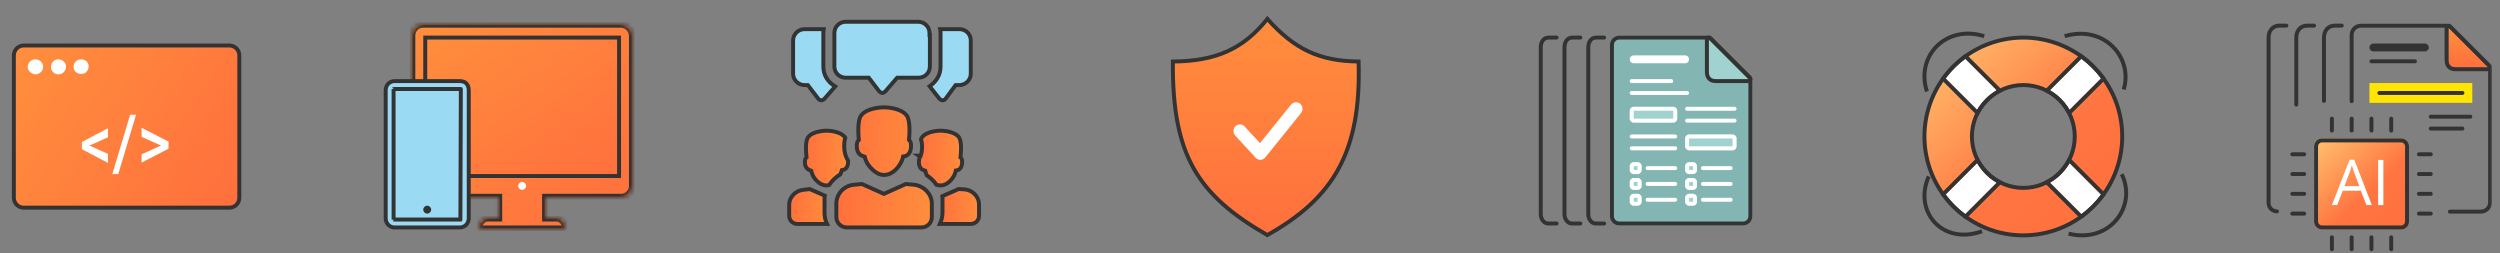 <svg width="632" height="64" viewBox="0 0 632 64" fill="none" xmlns="http://www.w3.org/2000/svg">
<rect x="0" y="0" width="632" height="64" fill="#808080" stroke="none"/>
<path d="M58 11.5H6C4.624 11.5 3.5 12.624 3.5 14V50C3.5 51.376 4.624 52.5 6 52.5H58C59.376 52.5 60.5 51.376 60.5 50V14C60.5 12.624 59.376 11.5 58 11.5Z" fill="url(#paint0_linear_10_68)" stroke="#333333"/>
<path d="M9 18.8C10 18.8 10.9 17.9 10.9 16.9C10.9 15.8 10 15 8.9 15C7.9 15 7 15.9 7 16.9C7 17.9 7.9 18.7 9 18.8Z" fill="white"/>
<path d="M14.8 18.8C15.8 18.8 16.7 17.9 16.7 16.9C16.7 15.8 15.8 15 14.7 15C13.7 15 12.9 15.8 12.9 16.9C12.9 18 13.7 18.8 14.8 18.8Z" fill="white"/>
<path d="M22.4 16.8C22.4 17.9 21.6 18.7 20.5 18.7C19.5 18.7 18.6 18 18.6 16.9C18.6 15.8 19.4 15 20.5 15C21.6 15 22.4 15.7 22.4 16.8Z" fill="white"/>
<path d="M22.6 36.8L27.3 38.9V41.2L20.7 37.7V35.9L27.3 32.4V34.7L22.6 36.8Z" fill="white"/>
<path d="M29.9 44H28.4L32.9 29H34.4L29.9 44Z" fill="white"/>
<path d="M40.7 36.8L35.8 34.6V32.3L42.6 35.8V37.6L35.8 41.1V39L40.7 36.8Z" fill="white"/>
<path d="M216.944 35.543L217.112 35.377L217.09 35.142C217.041 34.607 216.944 33.404 216.993 32.171C217.017 31.554 217.077 30.944 217.193 30.413C217.31 29.872 217.476 29.462 217.68 29.205L217.684 29.199L217.689 29.194C218.421 28.213 219.759 27.68 221.034 27.404C222.286 27.133 223.363 27.133 223.45 27.133H223.451C223.538 27.133 224.614 27.133 225.866 27.404C227.141 27.68 228.479 28.213 229.212 29.193C229.424 29.48 229.59 29.91 229.708 30.453C229.824 30.99 229.884 31.598 229.908 32.208C229.956 33.428 229.86 34.606 229.81 35.142L229.789 35.377L229.957 35.543C230.101 35.686 230.198 35.914 230.252 36.201C230.304 36.482 230.305 36.76 230.305 36.957C230.305 37.978 229.995 38.589 229.657 38.952C229.309 39.326 228.896 39.475 228.648 39.511L228.298 39.56L228.228 39.907C228.144 40.323 227.976 40.66 227.775 41.058C227.591 41.423 227.124 42.23 226.384 42.939C225.647 43.646 224.671 44.225 223.45 44.225C222.387 44.225 221.41 43.654 220.62 42.931C219.833 42.21 219.298 41.399 219.126 41.058C218.938 40.687 218.755 40.231 218.667 39.883L218.597 39.603L218.319 39.524C218.009 39.437 217.586 39.273 217.239 38.91C216.904 38.56 216.595 37.976 216.595 36.957C216.595 36.812 216.596 36.532 216.65 36.235C216.706 35.925 216.805 35.68 216.944 35.543ZM223.245 48.918L223.45 49.01L223.655 48.918L229.002 46.513L231.054 46.698C233.51 46.97 235.479 48.946 235.573 51.323V51.325V51.326V51.327V51.328V51.329V51.33V51.331V51.333V51.334V51.335V51.336V51.337V51.338V51.34V51.341V51.342V51.343V51.344V51.345V51.346V51.347V51.349V51.35V51.351V51.352V51.353V51.355V51.356V51.357V51.358V51.359V51.36V51.361V51.362V51.364V51.365V51.366V51.367V51.368V51.369V51.371V51.372V51.373V51.374V51.375V51.376V51.377V51.379V51.38V51.381V51.382V51.383V51.384V51.386V51.387V51.388V51.389V51.39V51.391V51.392V51.394V51.395V51.396V51.397V51.398V51.399V51.401V51.402V51.403V51.404V51.405V51.406V51.407V51.409V51.41V51.411V51.412V51.413V51.414V51.416V51.417V51.418V51.419V51.42V51.421V51.422V51.424V51.425V51.426V51.427V51.428V51.429V51.431V51.432V51.433V51.434V51.435V51.436V51.437V51.439V51.44V51.441V51.442V51.443V51.444V51.446V51.447V51.448V51.449V51.45V51.451V51.452V51.454V51.455V51.456V51.457V51.458V51.459V51.461V51.462V51.463V51.464V51.465V51.466V51.467V51.468V51.47V51.471V51.472V51.473V51.474V51.475V51.477V51.478V51.479V51.48V51.481V51.482V51.483V51.485V51.486V51.487V51.488V51.489V51.49V51.492V51.493V51.494V51.495V51.496V51.497V51.498V51.5V51.501V51.502V51.503V51.504V51.505V51.507V51.508V51.509V51.51V51.511V51.512V51.514V51.515V51.516V51.517V51.518V51.519V51.52V51.522V51.523V51.524V51.525V51.526V51.527V51.529V51.53V51.531V51.532V51.533V51.534V51.535V51.536V51.538V51.539V51.54V51.541V51.542V51.543V51.545V51.546V51.547V51.548V51.549V51.55V51.551V51.553V51.554V51.555V51.556V51.557V51.558V51.56V51.561V51.562V51.563V51.564V51.565V51.566V51.568V51.569V51.57V51.571V51.572V51.573V51.575V51.576V51.577V51.578V51.579V51.58V51.581V51.583V51.584V51.585V51.586V51.587V51.588V51.59V51.591V51.592V51.593V51.594V51.595V51.596V51.598V51.599V51.6V51.601V51.602V51.603V51.605V51.606V51.607V51.608V54.853C235.573 56.342 234.41 57.5 232.893 57.5H229.811H217.189H214.108C212.59 57.5 211.427 56.342 211.427 54.853V51.608V51.607V51.606V51.605V51.604V51.603V51.602V51.6V51.599V51.598V51.597V51.596V51.595V51.594V51.592V51.591V51.59V51.589V51.588V51.587V51.586V51.584V51.583V51.582V51.581V51.58V51.579V51.577V51.576V51.575V51.574V51.573V51.572V51.571V51.569V51.568V51.567V51.566V51.565V51.564V51.562V51.561V51.56V51.559V51.558V51.557V51.556V51.554V51.553V51.552V51.551V51.55V51.549V51.547V51.546V51.545V51.544V51.543V51.542V51.541V51.539V51.538V51.537V51.536V51.535V51.534V51.532V51.531V51.53V51.529V51.528V51.527V51.526V51.524V51.523V51.522V51.521V51.52V51.519V51.517V51.516V51.515V51.514V51.513V51.512V51.511V51.509V51.508V51.507V51.506V51.505V51.504V51.502V51.501V51.5V51.499V51.498V51.497V51.496V51.495V51.493V51.492V51.491V51.49V51.489V51.487V51.486V51.485V51.484V51.483V51.482V51.481V51.48V51.478V51.477V51.476V51.475V51.474V51.473V51.471V51.47V51.469V51.468V51.467V51.466V51.465V51.463V51.462V51.461V51.46V51.459V51.458V51.456V51.455V51.454V51.453V51.452V51.451V51.45V51.448V51.447V51.446V51.445V51.444V51.443V51.441V51.44V51.439V51.438V51.437V51.436V51.434V51.433V51.432V51.431V51.43V51.429V51.428V51.426V51.425V51.424V51.423V51.422V51.421V51.42V51.418V51.417V51.416V51.415V51.414V51.413V51.411V51.41V51.409V51.408V51.407V51.406V51.405V51.403V51.402V51.401V51.4V51.399V51.398V51.397V51.395V51.394V51.393V51.392V51.391V51.39V51.388V51.387V51.386V51.385V51.384V51.383V51.382V51.38V51.379V51.378V51.377V51.376V51.375V51.373V51.372V51.371V51.37V51.369V51.368V51.367V51.365V51.364V51.363V51.362V51.361V51.36V51.358V51.357V51.356V51.355V51.354V51.353V51.352V51.35V51.349V51.348V51.347V51.346V51.345V51.343V51.342V51.341V51.34V51.339V51.338V51.337V51.335V51.334V51.333V51.332V51.331V51.33V51.328V51.327V51.326V51.325V51.324V51.323C211.521 48.838 213.498 46.877 215.933 46.699L215.943 46.698L217.899 46.514L223.245 48.918Z" fill="url(#paint1_linear_10_68)" stroke="#333333"/>
<path d="M206.853 24.954L206.851 24.952L204.367 21.707L204.216 21.511H203.97H203.373C201.846 21.511 200.494 20.246 200.494 18.668V10.211C200.494 8.713 201.765 7.368 203.373 7.368H208.228C208.179 7.642 208.141 7.927 208.141 8.245V16.8C208.141 19.062 209.327 20.775 211.134 21.857L208.377 25.011C208.152 25.228 207.88 25.346 207.647 25.346H207.548C207.324 25.346 207.068 25.238 206.853 24.954ZM241.838 21.511H241.585L241.435 21.715L239.054 24.954C239.053 24.955 239.052 24.956 239.052 24.957C238.837 25.238 238.582 25.346 238.359 25.346H238.26C238.03 25.346 237.762 25.231 237.538 25.018L235.007 21.823C236.64 20.63 237.766 19.085 237.766 16.8V8.245C237.766 7.927 237.728 7.642 237.678 7.368H242.533C244.151 7.368 245.413 8.624 245.413 10.211V18.668C245.413 20.246 244.061 21.511 242.533 21.511H241.838ZM234.977 8.343V8.843H235.076V16.8C235.076 18.387 233.814 19.643 232.197 19.643H227.028H226.799L226.65 19.816L223.781 23.143C223.556 23.36 223.285 23.478 223.053 23.478H223.051H223.049H223.047H223.045H223.043H223.041H223.04H223.038H223.036H223.034H223.032H223.03H223.028H223.027H223.025H223.023H223.021H223.019H223.017H223.015H223.013H223.012H223.01H223.008H223.006H223.004H223.002H223H222.999H222.997H222.995H222.993H222.991H222.989H222.987H222.986H222.984H222.982H222.98H222.978H222.976H222.974H222.972H222.971H222.969H222.967H222.965H222.963H222.961H222.959H222.958H222.956H222.954C222.877 23.478 222.767 23.448 222.625 23.363C222.494 23.286 222.36 23.177 222.235 23.055L219.772 19.839L219.622 19.643H219.375H213.809C212.192 19.643 210.93 18.387 210.93 16.8V8.343C210.93 6.756 212.192 5.5 213.809 5.5H232.097C233.715 5.5 234.977 6.756 234.977 8.343Z" fill="#9ADAF3" stroke="#333333"/>
<path d="M205.15 43.423L205.087 43.175L204.849 43.081C204.609 42.986 204.277 42.846 203.997 42.55C203.731 42.269 203.476 41.804 203.476 40.989C203.476 40.895 203.476 40.688 203.517 40.465C203.561 40.228 203.636 40.056 203.725 39.968L203.895 39.8L203.871 39.562C203.821 39.071 203.725 38.091 203.749 37.092C203.761 36.593 203.803 36.103 203.891 35.676C203.981 35.241 204.11 34.912 204.269 34.703L204.271 34.7C204.854 33.917 205.941 33.482 206.995 33.255C208.024 33.032 208.901 33.032 208.939 33.032C209.027 33.032 209.904 33.032 210.92 33.255C211.957 33.481 213.023 33.915 213.607 34.7L213.63 34.73L213.641 34.741C213.642 34.743 213.643 34.745 213.644 34.748C213.647 34.754 213.65 34.763 213.654 34.774C213.659 34.788 213.666 34.804 213.673 34.824C213.409 35.72 213.409 36.575 213.409 36.949V36.957C213.409 38.456 213.796 39.69 214.403 40.646V40.647V40.649V40.651V40.652V40.654V40.656V40.657V40.659V40.661V40.663V40.664V40.666V40.668V40.669V40.671V40.672V40.674V40.676V40.677V40.679V40.681V40.682V40.684V40.685V40.687V40.689V40.69V40.692V40.693V40.695V40.696V40.698V40.7V40.701V40.703V40.704V40.706V40.707V40.709V40.71V40.712V40.713V40.715V40.716V40.718V40.719V40.721V40.722V40.724V40.725V40.727V40.728V40.729V40.731V40.732V40.734V40.735V40.736V40.738V40.739V40.741V40.742V40.744V40.745V40.746V40.748V40.749V40.751V40.752V40.753V40.755V40.756V40.757V40.759V40.76V40.761V40.763V40.764V40.766V40.767V40.768V40.77V40.771V40.772V40.773V40.775V40.776V40.777V40.779V40.78V40.781V40.783V40.784V40.785V40.786V40.788V40.789V40.79V40.792V40.793V40.794V40.795V40.797V40.798V40.799V40.8V40.802V40.803V40.804V40.805V40.807V40.808V40.809V40.81V40.812V40.813V40.814V40.815V40.816V40.818V40.819V40.82V40.821V40.823V40.824V40.825V40.826V40.827V40.829V40.83V40.831V40.832V40.833V40.835V40.836V40.837V40.838V40.839V40.841V40.842V40.843V40.844V40.845V40.846V40.848V40.849V40.85V40.851V40.852V40.853V40.855V40.856V40.857V40.858V40.859V40.861V40.862V40.863V40.864V40.865V40.866V40.867V40.869V40.87V40.871V40.872V40.873V40.874V40.876V40.877V40.878V40.879V40.88V40.881V40.883V40.884V40.885V40.886V40.887V40.888V40.889V40.891C214.403 41.721 214.162 42.213 213.907 42.501C213.644 42.798 213.33 42.921 213.132 42.954L212.835 43.003L212.739 43.288C212.698 43.411 212.632 43.562 212.555 43.74L212.55 43.752C212.504 43.858 212.453 43.975 212.408 44.091C211.268 44.781 210.311 45.724 209.612 46.762C209.388 46.833 209.189 46.88 208.939 46.88C208.065 46.88 207.284 46.447 206.664 45.89C206.041 45.33 205.639 44.699 205.522 44.428L205.516 44.415L205.509 44.402C205.33 44.047 205.242 43.788 205.15 43.423Z" fill="url(#paint2_linear_10_68)" stroke="#333333"/>
<path d="M233.974 43.423L233.906 43.157L233.645 43.071C233.377 42.982 233.051 42.844 232.79 42.557C232.538 42.281 232.299 41.817 232.299 40.989C232.299 40.897 232.299 40.658 232.343 40.377C232.388 40.089 232.472 39.804 232.611 39.597L232.239 39.346H232.253L232.643 39.543C232.995 38.845 233.094 37.962 233.094 37.056V37.042C233.094 36.673 233.094 35.978 232.822 35.253C232.904 34.961 232.97 34.831 233.045 34.756L233.072 34.73L233.095 34.7C233.677 33.917 234.765 33.482 235.818 33.255C236.847 33.032 237.725 33.032 237.763 33.032C237.85 33.032 238.727 33.032 239.743 33.255C240.778 33.481 241.841 33.913 242.426 34.693C242.592 34.933 242.721 35.285 242.81 35.728C242.899 36.17 242.941 36.667 242.953 37.166C242.977 38.164 242.881 39.12 242.832 39.556L242.805 39.797L242.977 39.968C243.074 40.064 243.145 40.221 243.185 40.432C243.225 40.638 243.226 40.841 243.226 40.989C243.226 41.82 242.986 42.311 242.73 42.6C242.468 42.897 242.154 43.019 241.955 43.052L241.632 43.105L241.552 43.423C241.459 43.788 241.372 44.047 241.193 44.402C241.064 44.656 240.675 45.293 240.068 45.859C239.461 46.426 238.683 46.88 237.763 46.88C237.38 46.88 237.012 46.813 236.715 46.692C236.079 45.702 235.179 44.919 234.298 44.333C234.142 44.013 234.06 43.764 233.974 43.423Z" fill="url(#paint3_linear_10_68)" stroke="#333333"/>
<path d="M237.601 56.615C238.007 55.741 238.263 54.762 238.263 53.772V50.625V50.624V50.623V50.622V50.621V50.62V50.618V50.617V50.616V50.615V50.613V50.612V50.611V50.609V50.607V50.606V50.604V50.603V50.602V50.6V50.599V50.598V50.596V50.595V50.593V50.592V50.591V50.59V50.588V50.587V50.586V50.584V50.583V50.582V50.581V50.579V50.578V50.577V50.576V50.575V50.574V50.572V50.571V50.57V50.569V50.568V50.567V50.566V50.564V50.563V50.562V50.56V50.559V50.558V50.557V50.555V50.554V50.553V50.552V50.551V50.55V50.548V50.547V50.546V50.545V50.544V50.542V50.541V50.54V50.539V50.538V50.536V50.535V50.534V50.533V50.532V50.531V50.529V50.528V50.527V50.526V50.525V50.524V50.523V50.522V50.52V50.519V50.518V50.517V50.516V50.514V50.513V50.512V50.511V50.51V50.508V50.507V50.506V50.505V50.504V50.502V50.501V50.5V50.499V50.497V50.496V50.495V50.494V50.493V50.491V50.49V50.489V50.488V50.487V50.485V50.484V50.483V50.482V50.481V50.48V50.478V50.477V50.476V50.475V50.474V50.472V50.471V50.47V50.469V50.467V50.466V50.465V50.464V50.462V50.461V50.459V50.458V50.457V50.455V50.454V50.452V50.451V50.45V50.448V50.447V50.445V50.444V50.442V50.441V50.44V50.439V50.437V50.436V50.435V50.434V50.433V50.431V50.43V50.429V50.428V50.427V50.426V50.425V50.423V50.422V50.421V50.42V50.419V50.418V50.416V50.415V50.414V50.413V50.412V50.411V50.41V50.408V50.407V50.406V50.405V50.404V50.403V50.401V50.4V50.399V50.398V50.397V50.396V50.395V50.394V50.392V50.391V50.39V50.389V50.388V50.387V50.385V50.384V50.383V50.382V50.381V50.38V50.379V50.377V50.376V50.375V50.374V50.373V50.372V50.37V50.369V50.368V50.367V50.366V50.365V50.364V50.362V50.361V50.36V50.359V50.358V50.357V50.355V50.354V50.353V50.352V50.351V50.35V50.349V50.347V50.346V50.345V50.344V50.343V50.342V50.34V50.339V50.338V50.337V50.336V50.335V50.334V50.332V50.331V50.33V50.329V50.328V50.327V50.325V50.324V50.323V50.322V50.321V50.32V50.319V50.317V50.316V50.315V50.314V50.313V50.312V50.31V50.309V50.308V50.307V50.306V50.305V50.304V50.302V50.301V50.3V50.299V50.298V50.297V50.295V50.294V50.293V50.292V50.291V50.29V50.289V50.288V50.286V50.285V50.284V50.283V50.282V50.281V50.279V50.278V50.277V50.276V50.275V50.274V50.273V50.271V50.27V50.269V50.268V50.267V50.266V50.264V50.263V50.262V50.261V50.26V50.259V50.258V50.256V50.255V50.254V50.253V50.252V50.251V50.249V50.248V50.247V50.246V50.245V50.244V50.242V50.241V50.24V50.239V50.238V50.237V50.236V50.234V50.233V50.232V50.231V50.23V50.229V50.227V50.226V50.225V50.224V50.223V50.222V50.221V50.219V50.218V50.217V50.216V50.215V50.214V50.213V50.211V50.21V50.209V50.208V50.207V50.206V50.205V50.203V50.202V50.201V50.2V50.199V50.198V50.196V50.195V50.194V50.193V50.192V50.191V50.19V50.188V50.187V50.186V50.185V50.184V50.183V50.181V50.18V50.179V50.178V50.177V50.176V50.175V50.173V50.172V50.171V50.17V50.169V50.168V50.166V50.165V50.164V50.163V50.162V50.161V50.16V50.158V50.157V50.156V50.155V50.154V50.153V50.151V50.15V50.149V50.148V50.147V50.146V50.145V50.143V50.142V50.141V50.14V50.139V50.138V50.136V50.135V50.134C238.263 49.944 238.232 49.761 238.208 49.622C238.208 49.617 238.207 49.613 238.206 49.608C238.206 49.605 238.205 49.603 238.205 49.6L242.326 47.788L243.888 47.879C245.835 48.058 247.407 49.633 247.5 51.522V51.523V51.525V51.526V51.527V51.528V51.529V51.53V51.532V51.533V51.534V51.535V51.536V51.537V51.538V51.54V51.541V51.542V51.543V51.544V51.545V51.547V51.548V51.549V51.55V51.551V51.552V51.553V51.555V51.556V51.557V51.558V51.559V51.56V51.562V51.563V51.564V51.565V51.566V51.567V51.568V51.57V51.571V51.572V51.573V51.574V51.575V51.577V51.578V51.579V51.58V51.581V51.582V51.583V51.585V51.586V51.587V51.588V51.589V51.59V51.592V51.593V51.594V51.595V51.596V51.597V51.598V51.6V51.601V51.602V51.603V51.604V51.605V51.606V51.608V51.609V51.61V51.611V51.612V51.613V51.614V51.616V51.617V51.618V51.619V51.62V51.621V51.623V51.624V51.625V51.626V51.627V51.628V51.63V51.631V51.632V51.633V51.634V51.635V51.636V51.638V51.639V51.64V51.641V51.642V51.643V51.645V51.646V51.647V51.648V51.649V51.65V51.651V51.653V51.654V51.655V51.656V51.657V51.658V51.66V51.661V51.662V51.663V51.664V51.665V51.666V51.667V51.669V51.67V51.671V51.672V51.673V51.675V51.676V51.677V51.678V51.679V51.68V51.681V51.682V51.684V51.685V51.686V51.687V51.688V51.689V51.691V51.692V51.693V51.694V51.695V51.696V51.697V51.699V51.7V51.701V51.702V51.703V51.704V51.706V51.707V51.708V51.709V51.71V51.711V51.712V51.714V51.715V51.716V51.717V51.718V51.719V51.721V51.722V51.723V51.724V51.725V51.726V51.727V51.729V51.73V51.731V51.732V51.733V51.734V51.736V51.737V51.738V51.739V51.74V51.741V51.742V51.744V51.745V51.746V51.747V51.748V51.749V51.751V51.752V51.753V51.754V51.755V51.756V51.757V51.759V51.76V51.761V51.762V51.763V51.764V51.766V51.767V51.768V51.769V51.77V51.771V51.772V51.774V51.775V51.776V51.777V51.778V51.779V51.781V51.782V51.783V51.784V51.785V51.786V51.787V51.788V51.79V51.791V51.792V51.793V51.794V51.795V51.797V51.798V51.799V51.8V51.801V51.802V51.803V51.805V54.559C247.5 55.666 246.623 56.615 245.416 56.615H242.931H237.601Z" fill="url(#paint4_linear_10_68)" stroke="#333333"/>
<path d="M203.12 47.977L203.133 47.975L204.688 47.794L208.504 49.462C208.501 49.478 208.499 49.493 208.496 49.51L208.493 49.524C208.47 49.663 208.439 49.845 208.439 50.035V50.036V50.038V50.039V50.04V50.041V50.042V50.043V50.044V50.046V50.047V50.048V50.049V50.05V50.051V50.053V50.054V50.055V50.056V50.057V50.058V50.06V50.061V50.062V50.063V50.064V50.065V50.066V50.068V50.069V50.07V50.071V50.072V50.074V50.075V50.076V50.077V50.078V50.079V50.081V50.082V50.083V50.084V50.085V50.087V50.088V50.089V50.09V50.091V50.093V50.094V50.095V50.096V50.097V50.099V50.1V50.101V50.102V50.103V50.105V50.106V50.107V50.108V50.109V50.111V50.112V50.113V50.114V50.115V50.117V50.118V50.119V50.12V50.122V50.123V50.124V50.126V50.127V50.128V50.129V50.13V50.132V50.133V50.134V50.136V50.137V50.138V50.139V50.141V50.142V50.143V50.145V50.146V50.147V50.148V50.15V50.151V50.152V50.154V50.155V50.156V50.158V50.159V50.16V50.162V50.163V50.164V50.166V50.167V50.169V50.17V50.171V50.173V50.174V50.175V50.177V50.178V50.179V50.181V50.182V50.184V50.185V50.187V50.188V50.189V50.191V50.192V50.194V50.195V50.197V50.198V50.199V50.201V50.202V50.204V50.205V50.207V50.208V50.21V50.211V50.213V50.214V50.216V50.217V50.219V50.22V50.222V50.223V50.225V50.226V50.228V50.23V50.231V50.233V50.234V50.236V50.237V50.239V50.24V50.242V50.244V50.245V50.247V50.248V50.25V50.252V50.253V50.255V50.257V50.258V50.26V50.262V50.263V50.265V50.267V50.268V50.27V50.272V50.273V50.275V50.277V50.279V50.28V50.282V50.284V50.286V50.287V50.289V50.291V50.293V50.294V50.296V50.298V50.3V50.302V50.303V50.305V50.307V50.309V50.311V50.313V50.315V50.316V50.318V50.32V50.322V50.323V50.325V50.327V50.329V50.331V50.333V50.334V50.336V50.338V50.34V50.342V50.344V50.346V50.348V50.35V50.352V50.354V50.355V50.356V50.358V50.36V50.361V50.362V50.364V50.367V50.368V50.37V50.371V50.373V50.375V50.377V50.379V50.381V50.382V50.383V50.384V50.385V50.388V50.389V50.391V50.392V50.393V50.394V50.396V50.397V50.398V50.399V50.401V50.402V50.403V50.404V50.405V50.406V50.407V50.408V50.409V50.41V50.412V50.413V50.414V50.415V50.416V50.417V50.418V50.419V50.421V50.422V50.423V50.424V50.425V50.426V50.428V50.429V50.527V53.772C208.439 54.739 208.627 55.721 209.06 56.615H204.069H201.584C200.451 56.615 199.5 55.74 199.5 54.559V51.904V51.902V51.901V51.9V51.899V51.898V51.897V51.895V51.894V51.893V51.892V51.891V51.89V51.889V51.887V51.886V51.885V51.884V51.883V51.882V51.88V51.879V51.878V51.877V51.876V51.875V51.874V51.873V51.871V51.87V51.869V51.868V51.867V51.866V51.864V51.863V51.862V51.861V51.86V51.859V51.858V51.856V51.855V51.854V51.853V51.852V51.851V51.849V51.848V51.847V51.846V51.845V51.844V51.843V51.841V51.84V51.839V51.838V51.837V51.836V51.834V51.833V51.832V51.831V51.83V51.829V51.828V51.826V51.825V51.824V51.823V51.822V51.821V51.819V51.818V51.817V51.816V51.815V51.814V51.812V51.811V51.81V51.809V51.808V51.807V51.806V51.804V51.803V51.802V51.801V51.8V51.799V51.798V51.796V51.795V51.794V51.793V51.792V51.791V51.789V51.788V51.787V51.786V51.785V51.784V51.783V51.781V51.78V51.779V51.778V51.777V51.776V51.775V51.773V51.772V51.771V51.77V51.769V51.768V51.767V51.765V51.764V51.763V51.762V51.761V51.76V51.758V51.757V51.756V51.755V51.754V51.753V51.752V51.75V51.749V51.748V51.747V51.746V51.745V51.743V51.742V51.741V51.74V51.739V51.738V51.736V51.735V51.734V51.733V51.732V51.731V51.73V51.728V51.727V51.726V51.725V51.724V51.723V51.721V51.72V51.719V51.718V51.717V51.716V51.715V51.713V51.712V51.711V51.71V51.709V51.708V51.706V51.705V51.704V51.703V51.702V51.701V51.7V51.699V51.697V51.696V51.695V51.694V51.693V51.692V51.69V51.689V51.688V51.687V51.686V51.685V51.684V51.682V51.681V51.68V51.679V51.678V51.677V51.675V51.674V51.673V51.672V51.671V51.67V51.669V51.667V51.666V51.665V51.664V51.663V51.662V51.66V51.659V51.658V51.657V51.656V51.655V51.654V51.652V51.651V51.65V51.649V51.648V51.647V51.645V51.644V51.643V51.642V51.641V51.64V51.639V51.637V51.636V51.635V51.634V51.633V51.632V51.63V51.629V51.628V51.627V51.626V51.625V51.624V51.622V51.621C199.593 49.729 201.169 48.152 203.12 47.977Z" fill="url(#paint5_linear_10_68)" stroke="#333333"/>
<path d="M296.504 15.551C301.827 15.507 306.266 14.757 310.159 13.023C314.021 11.302 317.312 8.629 320.388 4.78C323.785 8.583 327.065 11.256 330.742 12.987C334.444 14.731 338.514 15.504 343.452 15.55C343.803 26.909 342.227 35.509 338.501 42.433C334.762 49.383 328.828 54.7 320.369 59.426C311.504 54.336 305.505 49.263 301.736 42.529C297.981 35.822 296.404 27.405 296.504 15.551Z" fill="url(#paint6_linear_10_68)" stroke="#333333"/>
<path fill-rule="evenodd" clip-rule="evenodd" d="M328.679 26.226C329.376 26.817 329.473 27.876 328.897 28.591L319.872 39.791C319.574 40.162 319.134 40.383 318.666 40.399C318.197 40.415 317.745 40.224 317.423 39.874L312.265 34.274C311.645 33.6 311.674 32.537 312.33 31.899C312.987 31.262 314.023 31.292 314.644 31.966L318.53 36.186L326.376 26.449C326.952 25.734 327.983 25.634 328.679 26.226Z" fill="white"/>
<path fill-rule="evenodd" clip-rule="evenodd" d="M106.99 6H156.905C158.602 6 159.9 7.3 160 9V47C160 48.7 158.602 50 157.005 50H138.037V55H140.6C141.925 55 143 56.075 143 57.4C143 57.731 142.731 58 142.4 58H135.242H128.753H121.6C121.269 58 121 57.731 121 57.4C121 56.075 122.075 55 123.4 55H125.958V50H107.5C107.5 50 103.995 50 103.995 46V17V9C103.995 7.3 105.293 6 106.99 6Z" fill="url(#paint7_linear_10_68)"/>
<mask id="mask0_10_68" style="mask-type:luminance" maskUnits="userSpaceOnUse" x="103" y="6" width="57" height="52">
<path fill-rule="evenodd" clip-rule="evenodd" d="M106.99 6H156.905C158.602 6 159.9 7.3 160 9V47C160 48.7 158.602 50 157.005 50H138.037V55H140.6C141.925 55 143 56.075 143 57.4C143 57.731 142.731 58 142.4 58H135.242H128.753H121.6C121.269 58 121 57.731 121 57.4C121 56.075 122.075 55 123.4 55H125.958V50H107.5C107.5 50 103.995 50 103.995 46V17V9C103.995 7.3 105.293 6 106.99 6Z" fill="white"/>
</mask>
<g mask="url(#mask0_10_68)">
<path d="M160 9H161V8.971L160.998 8.941L160 9ZM138.037 50V49H137.037V50H138.037ZM138.037 55H137.037V56H138.037V55ZM125.958 55V56H126.958V55H125.958ZM125.958 50H126.958V49H125.958V50ZM156.905 5H106.99V7H156.905V5ZM160.998 8.941C160.869 6.747 159.166 5 156.905 5V7C158.039 7 158.931 7.853 159.002 9.059L160.998 8.941ZM161 47V9H159V47H161ZM157.005 51C159.134 51 161 49.272 161 47H159C159 48.128 158.07 49 157.005 49V51ZM138.037 51H157.005V49H138.037V51ZM139.037 55V50H137.037V55H139.037ZM138.037 56H140.6V54H138.037V56ZM140.6 56C141.373 56 142 56.627 142 57.4H144C144 55.522 142.478 54 140.6 54V56ZM142 57.4C142 57.179 142.179 57 142.4 57V59C143.284 59 144 58.284 144 57.4H142ZM142.4 57H135.242V59H142.4V57ZM135.242 57H128.753V59H135.242V57ZM128.753 57H121.6V59H128.753V57ZM121.6 57C121.821 57 122 57.179 122 57.4H120C120 58.284 120.716 59 121.6 59V57ZM122 57.4C122 56.627 122.627 56 123.4 56V54C121.522 54 120 55.522 120 57.4H122ZM123.4 56H125.958V54H123.4V56ZM124.958 50V55H126.958V50H124.958ZM107.5 51H125.958V49H107.5V51ZM102.995 46C102.995 48.363 104.067 49.693 105.252 50.369C105.811 50.688 106.362 50.843 106.765 50.92C106.969 50.959 107.142 50.979 107.268 50.989C107.331 50.994 107.384 50.997 107.423 50.998C107.442 50.999 107.459 50.999 107.472 51C107.478 51 107.484 51 107.488 51C107.491 51 107.493 51 107.495 51C107.496 51 107.497 51 107.498 51C107.498 51 107.5 51 107.5 50C107.5 49 107.5 49 107.5 49H107.502C107.503 49 107.503 49 107.504 49C107.505 49 107.506 49 107.507 49C107.508 49 107.508 49 107.507 49C107.507 49 107.505 49 107.499 49C107.486 48.999 107.463 48.998 107.431 48.995C107.365 48.99 107.264 48.979 107.139 48.955C106.886 48.907 106.56 48.812 106.243 48.631C105.675 48.307 104.995 47.637 104.995 46H102.995ZM102.995 17V46H104.995V17H102.995ZM102.995 9V17H104.995V9H102.995ZM106.99 5C104.739 5 102.995 6.749 102.995 9H104.995C104.995 7.851 105.847 7 106.99 7V5Z" fill="#333333"/>
</g>
<path d="M156.5 9.5H107.5V44.5H156.5V9.5Z" fill="url(#paint8_linear_10_68)" stroke="#333333"/>
<path d="M131 47C131 47.55 131.45 48 132 48C132.55 48 133 47.55 133 47C133 46.45 132.55 46 132 46C131.45 46 131 46.45 131 47Z" fill="white"/>
<path d="M99.75 20.5H116.25C117.048 20.5 117.591 20.764 117.94 21.153C118.297 21.551 118.5 22.133 118.5 22.85V55.15C118.5 56.506 117.516 57.5 116.25 57.5H99.75C98.484 57.5 97.5 56.506 97.5 55.15V22.85C97.5 21.494 98.484 20.5 99.75 20.5Z" fill="#9ADAF3" stroke="#333333"/>
<path d="M116.387 55.47V55.472C116.387 55.481 116.387 55.487 116.386 55.492C116.386 55.492 116.386 55.492 116.385 55.492C116.377 55.495 116.357 55.5 116.325 55.5H99.562C99.53 55.5 99.511 55.495 99.502 55.492C99.502 55.492 99.502 55.492 99.502 55.492C99.501 55.487 99.5 55.481 99.5 55.472V22.528C99.5 22.519 99.501 22.513 99.501 22.509C99.501 22.509 99.502 22.508 99.501 22.509C99.51 22.505 99.53 22.5 99.562 22.5H116.407C116.441 22.5 116.463 22.503 116.476 22.506C116.483 22.508 116.488 22.51 116.491 22.511C116.493 22.515 116.495 22.521 116.497 22.529C116.499 22.535 116.5 22.539 116.5 22.541L116.387 55.47Z" fill="#9ADAF3"/>
<path d="M99.502 55.492C99.511 55.495 99.53 55.5 99.562 55.5H116.325C116.357 55.5 116.377 55.495 116.385 55.492C116.386 55.492 116.386 55.492 116.386 55.492C116.387 55.487 116.387 55.481 116.387 55.472V55.47L116.5 22.541C116.5 22.539 116.499 22.535 116.497 22.529C116.495 22.521 116.493 22.515 116.491 22.511C116.488 22.51 116.483 22.508 116.476 22.506C116.463 22.503 116.441 22.5 116.407 22.5H99.562C99.53 22.5 99.51 22.505 99.501 22.509M99.502 55.492C99.502 55.492 99.502 55.492 99.502 55.492ZM99.502 55.492C99.501 55.487 99.5 55.481 99.5 55.472V22.528C99.5 22.519 99.501 22.513 99.501 22.509M99.501 22.509C99.502 22.508 99.501 22.509 99.501 22.509Z" stroke="#333333"/>
<path d="M107 53C107 53.55 107.45 54 108 54C108.55 54 109 53.55 109 53C109 52.45 108.55 52 108 52C107.45 52 107 52.45 107 53Z" fill="#333333"/>
<path fill-rule="evenodd" clip-rule="evenodd" d="M402.407 10.562C402.155 10.922 402.018 11.442 402.018 12.024V54.148C402.018 55.282 402.734 56 403.395 56H405.518C405.794 56 406.018 56.224 406.018 56.5C406.018 56.776 405.794 57 405.518 57H403.395C401.983 57 401.018 55.612 401.018 54.148V12.024C401.018 11.307 401.183 10.566 401.589 9.988C402.01 9.389 402.668 9 403.548 9H405.518C405.794 9 406.018 9.224 406.018 9.5C406.018 9.776 405.794 10 405.518 10H403.548C403.001 10 402.645 10.224 402.407 10.562Z" fill="#333333"/>
<path fill-rule="evenodd" clip-rule="evenodd" d="M396.391 10.562C396.138 10.922 396.002 11.442 396.002 12.024V54.148C396.002 55.282 396.717 56 397.378 56H399.502C399.778 56 400.002 56.224 400.002 56.5C400.002 56.776 399.778 57 399.502 57H397.378C395.966 57 395.002 55.612 395.002 54.148V12.024C395.002 11.307 395.167 10.566 395.572 9.988C395.993 9.389 396.652 9 397.532 9H399.502C399.778 9 400.002 9.224 400.002 9.5C400.002 9.776 399.778 10 399.502 10H397.532C396.984 10 396.628 10.224 396.391 10.562Z" fill="#333333"/>
<path fill-rule="evenodd" clip-rule="evenodd" d="M390.391 10.562C390.138 10.922 390.002 11.442 390.002 12.024V54.148C390.002 55.282 390.717 56 391.378 56H393.502C393.778 56 394.002 56.224 394.002 56.5C394.002 56.776 393.778 57 393.502 57H391.378C389.966 57 389.002 55.612 389.002 54.148V12.024C389.002 11.307 389.167 10.566 389.572 9.988C389.993 9.389 390.652 9 391.532 9H393.502C393.778 9 394.002 9.224 394.002 9.5C394.002 9.776 393.778 10 393.502 10H391.532C390.984 10 390.628 10.224 390.391 10.562Z" fill="#333333"/>
<path fill-rule="evenodd" clip-rule="evenodd" d="M409.346 9C408.05 9 406.998 10.042 406.998 11.328V54.672C406.998 55.958 408.05 57 409.346 57H440.651C441.947 57 442.998 55.958 442.998 54.672V20.5C442.998 19.883 442.751 19.291 442.311 18.854L433.121 9.682C432.681 9.245 432.083 9 431.461 9H409.346Z" fill="#83B6B3"/>
<path d="M432.002 10L442.002 20H433.733C432.586 20 432.002 19.387 432.002 18.182V10Z" fill="#A0D3D0"/>
<path fill-rule="evenodd" clip-rule="evenodd" d="M431.619 9.076C431.993 8.921 432.423 9.007 432.709 9.293L442.709 19.293C442.995 19.579 443.08 20.009 442.925 20.383C442.771 20.756 442.406 21 442.002 21H433.733C432.988 21 432.252 20.798 431.713 20.233C431.183 19.676 431.002 18.931 431.002 18.182V10C431.002 9.596 431.245 9.231 431.619 9.076ZM442.002 20L432.002 10V18.182C432.002 19.387 432.586 20 433.733 20H442.002Z" fill="#333333"/>
<path fill-rule="evenodd" clip-rule="evenodd" d="M441.607 19.564L441.604 19.562L432.417 10.392L432.416 10.391C432.363 10.338 432.314 10.289 432.271 10.246L432.256 10.229C432.207 10.181 432.169 10.143 432.135 10.109C432.065 10.041 432.034 10.018 432.021 10.009C432.011 10.007 431.974 10 431.894 10H409.346C408.594 10 407.998 10.602 407.998 11.328V54.672C407.998 55.398 408.594 56 409.346 56H440.651C441.403 56 441.998 55.398 441.998 54.672V20.109C441.998 20.021 441.99 19.983 441.987 19.972C441.985 19.967 441.985 19.964 441.978 19.954C441.967 19.937 441.942 19.903 441.878 19.835C441.827 19.782 441.774 19.73 441.703 19.659C441.674 19.631 441.642 19.6 441.607 19.564ZM433.121 9.682L442.311 18.854C442.339 18.882 442.366 18.909 442.393 18.935C442.782 19.318 442.998 19.532 442.998 20.109V54.672C442.998 55.958 441.947 57 440.651 57H409.346C408.05 57 406.998 55.958 406.998 54.672V11.328C406.998 10.042 408.05 9 409.346 9H431.894C432.447 9 432.638 9.194 432.984 9.544C433.027 9.587 433.072 9.633 433.121 9.682Z" fill="#333333"/>
<path d="M411.998 15C411.998 14.448 412.446 14 412.998 14H425.998C426.551 14 426.998 14.448 426.998 15C426.998 15.552 426.551 16 425.998 16H412.998C412.446 16 411.998 15.552 411.998 15Z" fill="white"/>
<path d="M411.998 20.5C411.998 20.224 412.222 20 412.498 20H422.498C422.775 20 422.998 20.224 422.998 20.5C422.998 20.776 422.775 21 422.498 21H417.498H412.498C412.222 21 411.998 20.776 411.998 20.5Z" fill="white"/>
<path d="M411.998 34.5C411.998 34.224 412.222 34 412.498 34H423.498C423.775 34 423.998 34.224 423.998 34.5C423.998 34.776 423.775 35 423.498 35H417.998H412.498C412.222 35 411.998 34.776 411.998 34.5Z" fill="white"/>
<path d="M415.998 42.5C415.998 42.224 416.222 42 416.498 42H419.999H423.5C423.776 42 424 42.224 424 42.5C424 42.776 423.776 43 423.5 43H419.999H416.498C416.222 43 415.998 42.776 415.998 42.5Z" fill="white"/>
<path d="M430 42.5C430 42.224 430.224 42 430.5 42H434.001H437.502C437.778 42 438.002 42.224 438.002 42.5C438.002 42.776 437.778 43 437.502 43H434.001H430.5C430.224 43 430 42.776 430 42.5Z" fill="white"/>
<path d="M426 27.5C426 27.224 426.224 27 426.5 27H438.5C438.776 27 439 27.224 439 27.5C439 27.776 438.776 28 438.5 28H432.5H426.5C426.224 28 426 27.776 426 27.5Z" fill="white"/>
<path d="M426 30.5C426 30.224 426.224 30 426.5 30H438.5C438.776 30 439 30.224 439 30.5C439 30.776 438.776 31 438.5 31H432.5H426.5C426.224 31 426 30.776 426 30.5Z" fill="white"/>
<path d="M411.998 23.5C411.998 23.224 412.222 23 412.498 23H426.498C426.775 23 426.998 23.224 426.998 23.5C426.998 23.776 426.775 24 426.498 24H412.498C412.222 24 411.998 23.776 411.998 23.5Z" fill="white"/>
<path d="M411.998 37.5C411.998 37.224 412.222 37 412.498 37H423.498C423.775 37 423.998 37.224 423.998 37.5C423.998 37.776 423.775 38 423.498 38H412.498C412.222 38 411.998 37.776 411.998 37.5Z" fill="white"/>
<path d="M415.998 46.5C415.998 46.224 416.222 46 416.498 46H423.5C423.776 46 424 46.224 424 46.5C424 46.776 423.776 47 423.5 47H416.498C416.222 47 415.998 46.776 415.998 46.5Z" fill="white"/>
<path d="M430 46.5C430 46.224 430.224 46 430.5 46H437.502C437.778 46 438.002 46.224 438.002 46.5C438.002 46.776 437.778 47 437.502 47H430.5C430.224 47 430 46.776 430 46.5Z" fill="white"/>
<path d="M415.998 50.5C415.998 50.224 416.222 50 416.498 50H423.5C423.776 50 424 50.224 424 50.5C424 50.776 423.776 51 423.5 51H416.498C416.222 51 415.998 50.776 415.998 50.5Z" fill="white"/>
<path d="M430 50.5C430 50.224 430.224 50 430.5 50H437.502C437.778 50 438.002 50.224 438.002 50.5C438.002 50.776 437.778 51 437.502 51H430.5C430.224 51 430 50.776 430 50.5Z" fill="white"/>
<path d="M412 28C412 27.448 412.448 27 413 27H423C423.552 27 424 27.448 424 28V30C424 30.552 423.552 31 423 31H413C412.448 31 412 30.552 412 30V28Z" fill="#A0D3D0"/>
<path fill-rule="evenodd" clip-rule="evenodd" d="M423 28H413V30H423V28ZM413 27C412.448 27 412 27.448 412 28V30C412 30.552 412.448 31 413 31H423C423.552 31 424 30.552 424 30V28C424 27.448 423.552 27 423 27H413Z" fill="white"/>
<path d="M412 42C412 41.448 412.448 41 413 41H414C414.552 41 415 41.448 415 42V43C415 43.552 414.552 44 414 44H413C412.448 44 412 43.552 412 43V42Z" fill="#A0D3D0"/>
<path fill-rule="evenodd" clip-rule="evenodd" d="M414 42H413V43H414V42ZM413 41C412.448 41 412 41.448 412 42V43C412 43.552 412.448 44 413 44H414C414.552 44 415 43.552 415 43V42C415 41.448 414.552 41 414 41H413Z" fill="white"/>
<path d="M426.002 42C426.002 41.448 426.449 41 427.002 41H428.002C428.554 41 429.002 41.448 429.002 42V43C429.002 43.552 428.554 44 428.002 44H427.002C426.449 44 426.002 43.552 426.002 43V42Z" fill="#A0D3D0"/>
<path fill-rule="evenodd" clip-rule="evenodd" d="M428.002 42H427.002V43H428.002V42ZM427.002 41C426.449 41 426.002 41.448 426.002 42V43C426.002 43.552 426.449 44 427.002 44H428.002C428.554 44 429.002 43.552 429.002 43V42C429.002 41.448 428.554 41 428.002 41H427.002Z" fill="white"/>
<path d="M412 46C412 45.448 412.448 45 413 45H414C414.552 45 415 45.448 415 46V47C415 47.552 414.552 48 414 48H413C412.448 48 412 47.552 412 47V46Z" fill="#A0D3D0"/>
<path fill-rule="evenodd" clip-rule="evenodd" d="M414 46H413V47H414V46ZM413 45C412.448 45 412 45.448 412 46V47C412 47.552 412.448 48 413 48H414C414.552 48 415 47.552 415 47V46C415 45.448 414.552 45 414 45H413Z" fill="white"/>
<path d="M426.002 46C426.002 45.448 426.449 45 427.002 45H428.002C428.554 45 429.002 45.448 429.002 46V47C429.002 47.552 428.554 48 428.002 48H427.002C426.449 48 426.002 47.552 426.002 47V46Z" fill="#A0D3D0"/>
<path fill-rule="evenodd" clip-rule="evenodd" d="M428.002 46H427.002V47H428.002V46ZM427.002 45C426.449 45 426.002 45.448 426.002 46V47C426.002 47.552 426.449 48 427.002 48H428.002C428.554 48 429.002 47.552 429.002 47V46C429.002 45.448 428.554 45 428.002 45H427.002Z" fill="white"/>
<path d="M412 50C412 49.448 412.448 49 413 49H414C414.552 49 415 49.448 415 50V51C415 51.552 414.552 52 414 52H413C412.448 52 412 51.552 412 51V50Z" fill="#A0D3D0"/>
<path fill-rule="evenodd" clip-rule="evenodd" d="M414 50H413V51H414V50ZM413 49C412.448 49 412 49.448 412 50V51C412 51.552 412.448 52 413 52H414C414.552 52 415 51.552 415 51V50C415 49.448 414.552 49 414 49H413Z" fill="white"/>
<path d="M426.002 50C426.002 49.448 426.449 49 427.002 49H428.002C428.554 49 429.002 49.448 429.002 50V51C429.002 51.552 428.554 52 428.002 52H427.002C426.449 52 426.002 51.552 426.002 51V50Z" fill="#A0D3D0"/>
<path fill-rule="evenodd" clip-rule="evenodd" d="M428.002 50H427.002V51H428.002V50ZM427.002 49C426.449 49 426.002 49.448 426.002 50V51C426.002 51.552 426.449 52 427.002 52H428.002C428.554 52 429.002 51.552 429.002 51V50C429.002 49.448 428.554 49 428.002 49H427.002Z" fill="white"/>
<path d="M426 35C426 34.448 426.448 34 427 34H438C438.552 34 439 34.448 439 35V37C439 37.552 438.552 38 438 38H427C426.448 38 426 37.552 426 37V35Z" fill="#A0D3D0"/>
<path fill-rule="evenodd" clip-rule="evenodd" d="M438 35H427V37H438V35ZM427 34C426.448 34 426 34.448 426 35V37C426 37.552 426.448 38 427 38H438C438.552 38 439 37.552 439 37V35C439 34.448 438.552 34 438 34H427Z" fill="white"/>
<path d="M493.822 52.178C503.585 61.941 519.415 61.941 529.178 52.178C538.941 42.415 538.941 26.585 529.178 16.822C519.415 7.059 503.585 7.059 493.822 16.822C484.059 26.585 484.059 42.415 493.822 52.178ZM520.692 43.692C515.616 48.769 507.384 48.769 502.308 43.692C497.231 38.616 497.231 30.384 502.308 25.308C507.384 20.231 515.616 20.231 520.692 25.308C525.769 30.384 525.769 38.616 520.692 43.692Z" fill="url(#paint9_linear_10_68)" stroke="#333333"/>
<path fill-rule="evenodd" clip-rule="evenodd" d="M496.826 54.124C495.902 53.431 495.016 52.664 494.176 51.824C493.336 50.984 492.569 50.098 491.876 49.174L499.803 41.247C500.381 42.248 501.098 43.19 501.954 44.046C502.81 44.902 503.752 45.619 504.753 46.197L496.826 54.124ZM528.824 51.824C527.984 52.664 527.098 53.431 526.174 54.124L518.247 46.197C519.248 45.619 520.19 44.902 521.046 44.046C521.902 43.19 522.619 42.248 523.197 41.247L531.124 49.174C530.431 50.098 529.664 50.984 528.824 51.824ZM528.824 17.176C529.664 18.016 530.431 18.902 531.124 19.826L523.197 27.753C522.619 26.752 521.902 25.81 521.046 24.954C520.19 24.098 519.248 23.381 518.247 22.803L526.174 14.877C527.098 15.569 527.984 16.336 528.824 17.176ZM494.176 17.176C495.016 16.336 495.902 15.569 496.826 14.877L504.753 22.803C503.752 23.381 502.81 24.098 501.954 24.954C501.098 25.81 500.381 26.752 499.803 27.753L491.876 19.826C492.569 18.902 493.336 18.016 494.176 17.176Z" fill="white"/>
<path fill-rule="evenodd" clip-rule="evenodd" d="M496.92 55.444L496.226 54.924C495.265 54.203 494.343 53.405 493.469 52.531C492.595 51.657 491.797 50.735 491.076 49.774L490.556 49.08L500.017 39.619L500.669 40.747C501.204 41.673 501.868 42.545 502.661 43.339C503.455 44.133 504.327 44.796 505.253 45.331L506.381 45.983L496.92 55.444ZM526.08 55.444L516.619 45.983L517.747 45.331C518.673 44.796 519.545 44.133 520.339 43.339C521.132 42.545 521.796 41.673 522.331 40.747L522.983 39.619L532.444 49.08L531.924 49.774C531.203 50.735 530.405 51.657 529.531 52.531C528.657 53.405 527.735 54.203 526.774 54.924L526.08 55.444ZM532.444 19.92L522.983 29.381L522.331 28.253C521.796 27.327 521.132 26.455 520.339 25.661C519.545 24.867 518.673 24.204 517.747 23.669L516.619 23.017L526.08 13.556L526.774 14.076C527.735 14.797 528.657 15.595 529.531 16.469C530.405 17.343 531.203 18.265 531.924 19.226L532.444 19.92ZM496.92 13.556L506.381 23.017L505.253 23.669C504.327 24.204 503.455 24.867 502.661 25.661C501.868 26.455 501.204 27.327 500.669 28.253L500.017 29.381L490.556 19.92L491.076 19.226C491.797 18.265 492.595 17.343 493.469 16.469C494.343 15.595 495.265 14.797 496.226 14.076L496.92 13.556ZM496.826 54.124C495.902 53.431 495.016 52.664 494.176 51.824C493.336 50.984 492.569 50.098 491.876 49.174L499.803 41.247C499.973 41.542 500.155 41.831 500.35 42.115C500.815 42.795 501.35 43.442 501.954 44.046C502.558 44.65 503.205 45.185 503.885 45.65C504.169 45.845 504.458 46.027 504.753 46.197L496.826 54.124ZM519.115 45.65C519.795 45.185 520.442 44.65 521.046 44.046C521.65 43.442 522.185 42.795 522.65 42.115C522.845 41.831 523.027 41.542 523.197 41.247L531.124 49.174C530.431 50.098 529.664 50.984 528.824 51.824C527.984 52.664 527.098 53.431 526.174 54.124L518.247 46.197C518.542 46.027 518.831 45.845 519.115 45.65ZM526.174 14.877C527.098 15.569 527.984 16.336 528.824 17.176C529.664 18.016 530.431 18.902 531.124 19.826L523.197 27.753C523.027 27.458 522.845 27.169 522.65 26.885C522.185 26.205 521.65 25.558 521.046 24.954C520.442 24.35 519.795 23.815 519.115 23.35C518.831 23.155 518.542 22.973 518.247 22.803L526.174 14.877ZM503.885 23.35C503.205 23.815 502.558 24.35 501.954 24.954C501.35 25.558 500.815 26.205 500.35 26.885C500.155 27.169 499.973 27.458 499.803 27.753L491.876 19.826C492.569 18.902 493.336 18.016 494.176 17.176C495.016 16.336 495.902 15.569 496.826 14.877L504.753 22.803C504.458 22.973 504.169 23.155 503.885 23.35Z" fill="#333333"/>
<path fill-rule="evenodd" clip-rule="evenodd" d="M523.056 58.58C533.109 61.083 539.698 51.897 535.917 44.248L536.813 43.805C540.991 52.257 533.652 62.248 522.814 59.551L523.056 58.58ZM489.347 11.245C492.285 8.378 496.836 7.119 501.76 8.669L501.46 9.623C496.87 8.178 492.707 9.363 490.045 11.961C487.384 14.558 486.186 18.602 487.598 22.97L486.647 23.278C485.12 18.556 486.408 14.113 489.347 11.245ZM489.471 55.903C491.937 58.536 496.072 59.731 500.88 57.992L501.22 58.932C496.079 60.792 491.51 59.543 488.741 56.586C485.977 53.634 485.076 49.049 487.117 44.388L488.033 44.789C486.139 49.114 487.002 53.266 489.471 55.903ZM521.796 8.668C532.108 5.563 539.951 14.318 537.34 22.772L536.385 22.477C538.748 14.827 531.669 6.74 522.085 9.625L521.796 8.668Z" fill="#333333"/>
<g clip-path="url(#clip0_10_68)">
<mask id="mask1_10_68" style="mask-type:luminance" maskUnits="userSpaceOnUse" x="566" y="0" width="64" height="64">
<path d="M630 0H566V64H630V0Z" fill="white"/>
</mask>
<g mask="url(#mask1_10_68)">
<path fill-rule="evenodd" clip-rule="evenodd" d="M594 8.828C594 7.262 595.279 6 596.848 6H618.395C618.736 6 619.014 6.061 619.268 6.207C619.488 6.334 619.665 6.513 619.819 6.67C619.827 6.678 619.834 6.685 619.841 6.692C619.884 6.736 619.928 6.78 619.974 6.827L619.976 6.828L629.164 15.998L629.166 16L629.245 16.079C629.253 16.087 629.261 16.094 629.269 16.102C629.444 16.274 629.637 16.464 629.773 16.694C629.931 16.96 630 17.25 630 17.609V51.172C630 52.738 628.721 54 627.152 54H619.348C619.072 54 618.848 53.776 618.848 53.5C618.848 53.224 619.072 53 619.348 53H627.152C628.177 53 629 52.178 629 51.172V17.609C629 17.391 628.961 17.285 628.913 17.204C628.85 17.098 628.751 16.996 628.544 16.792L628.461 16.71L628.459 16.708L619.27 7.537C619.271 7.537 619.27 7.537 619.27 7.537C619.22 7.487 619.172 7.438 619.13 7.395C618.944 7.208 618.859 7.126 618.769 7.074C618.703 7.036 618.608 7 618.395 7H596.848C595.823 7 595 7.822 595 8.828V25.581C595 25.858 594.776 26.081 594.5 26.081C594.224 26.081 594 25.858 594 25.581V8.828Z" fill="#333333"/>
<path d="M599 12C599 11.448 599.448 11 600 11H613C613.552 11 614 11.448 614 12C614 12.552 613.552 13 613 13H600C599.448 13 599 12.552 599 12Z" fill="#333333"/>
<path d="M599 21H625V26H599V21Z" fill="#FFE500"/>
<path d="M601 23.5C601 23.224 601.224 23 601.5 23H622.5C622.776 23 623 23.224 623 23.5C623 23.776 622.776 24 622.5 24H601.5C601.224 24 601 23.776 601 23.5Z" fill="#333333"/>
<path d="M599 15.5C599 15.224 599.224 15 599.5 15H610.5C610.776 15 611 15.224 611 15.5C611 15.776 610.776 16 610.5 16H599.5C599.224 16 599 15.776 599 15.5Z" fill="#333333"/>
<path d="M614 29.5C614 29.224 614.224 29 614.5 29H624.5C624.776 29 625 29.224 625 29.5C625 29.776 624.776 30 624.5 30H614.5C614.224 30 614 29.776 614 29.5Z" fill="#333333"/>
<path d="M614 32.5C614 32.224 614.224 32 614.5 32H622.5C622.776 32 623 32.224 623 32.5C623 32.776 622.776 33 622.5 33H614.5C614.224 33 614 32.776 614 32.5Z" fill="#333333"/>
<path fill-rule="evenodd" clip-rule="evenodd" d="M587.74 7.156C588.308 6.428 589.189 5.976 590.311 5.976H592C592.276 5.976 592.5 6.199 592.5 6.476C592.5 6.752 592.276 6.976 592 6.976H590.311C589.478 6.976 588.895 7.3 588.528 7.771C588.164 8.237 588 8.861 588 9.5V25.514C588 25.79 587.776 26.014 587.5 26.014C587.224 26.014 587 25.79 587 25.514V9.5C587 8.706 587.202 7.845 587.74 7.156Z" fill="#333333"/>
<path fill-rule="evenodd" clip-rule="evenodd" d="M580.74 7.156C581.308 6.428 582.189 5.976 583.311 5.976H585C585.276 5.976 585.5 6.199 585.5 6.476C585.5 6.752 585.276 6.976 585 6.976H583.311C582.478 6.976 581.896 7.3 581.528 7.771C581.164 8.237 581 8.861 581 9.5V26.446C581 26.722 580.776 26.946 580.5 26.946C580.224 26.946 580 26.722 580 26.446V9.5C580 8.706 580.202 7.845 580.74 7.156Z" fill="#333333"/>
<path fill-rule="evenodd" clip-rule="evenodd" d="M573.74 7.156C574.308 6.428 575.189 5.976 576.311 5.976H578C578.276 5.976 578.5 6.199 578.5 6.476C578.5 6.752 578.276 6.976 578 6.976H576.311C575.478 6.976 574.896 7.3 574.528 7.771C574.164 8.237 574 8.861 574 9.5V51.315C574 52.21 574.726 52.937 575.622 52.937C575.898 52.937 576.122 53.16 576.122 53.437C576.122 53.713 575.898 53.937 575.622 53.937C574.174 53.937 573 52.763 573 51.315V9.5C573 8.706 573.202 7.845 573.74 7.156Z" fill="#333333"/>
<path d="M619 7L629 17H620.732C619.584 17 619 16.387 619 15.182V7Z" fill="url(#paint10_linear_10_68)"/>
<path fill-rule="evenodd" clip-rule="evenodd" d="M618.617 6.076C618.991 5.921 619.421 6.007 619.707 6.293L629.707 16.293C629.993 16.579 630.079 17.009 629.924 17.383C629.769 17.756 629.405 18 629 18H620.732C619.986 18 619.25 17.798 618.711 17.233C618.181 16.676 618 15.931 618 15.182V7C618 6.596 618.244 6.231 618.617 6.076ZM629 17L619 7V15.182C619 16.387 619.584 17 620.732 17H629Z" fill="#333333"/>
<path d="M585 36.917C585 35.858 585.895 35 587 35H607C608.105 35 609 35.858 609 36.917V56.083C609 57.142 608.105 58 607 58H587C585.895 58 585 57.142 585 56.083V36.917Z" fill="url(#paint11_linear_10_68)"/>
<path fill-rule="evenodd" clip-rule="evenodd" d="M607 36H587C586.448 36 586 36.448 586 37V56C586 56.552 586.448 57 587 57H607C607.552 57 608 56.552 608 56V37C608 36.448 607.552 36 607 36ZM587 35C585.895 35 585 35.895 585 37V56C585 57.105 585.895 58 587 58H607C608.105 58 609 57.105 609 56V37C609 35.895 608.105 35 607 35H587Z" fill="#333333"/>
<path d="M601.188 51.847V40.425H602.516V51.847H601.188Z" fill="white"/>
<path d="M598.227 51.847L596.82 48.222H592.242L590.844 51.847H589.5L593.969 40.378H595.164L599.602 51.847H598.227ZM596.422 47.042L595.086 43.44C595.055 43.347 595.003 43.193 594.93 42.98C594.862 42.766 594.792 42.545 594.719 42.315C594.646 42.086 594.586 41.901 594.539 41.761C594.487 41.974 594.43 42.188 594.367 42.401C594.31 42.61 594.253 42.805 594.195 42.987C594.138 43.164 594.088 43.315 594.047 43.44L592.688 47.042H596.422Z" fill="white"/>
<path d="M589.5 30V33" stroke="#333333" stroke-linecap="round"/>
<path d="M594.5 30V33" stroke="#333333" stroke-linecap="round"/>
<path d="M599.5 30V33" stroke="#333333" stroke-linecap="round"/>
<path d="M604.5 30V33" stroke="#333333" stroke-linecap="round"/>
<path d="M589.5 60V63" stroke="#333333" stroke-linecap="round"/>
<path d="M594.5 60V63" stroke="#333333" stroke-linecap="round"/>
<path d="M599.5 60V63" stroke="#333333" stroke-linecap="round"/>
<path d="M604.5 60V63" stroke="#333333" stroke-linecap="round"/>
<path d="M614.5 39H611.5" stroke="#333333" stroke-linecap="round"/>
<path d="M614.5 44H611.5" stroke="#333333" stroke-linecap="round"/>
<path d="M614.5 49H611.5" stroke="#333333" stroke-linecap="round"/>
<path d="M614.5 54H611.5" stroke="#333333" stroke-linecap="round"/>
<path d="M582.5 39H579.5" stroke="#333333" stroke-linecap="round"/>
<path d="M582.5 44H579.5" stroke="#333333" stroke-linecap="round"/>
<path d="M582.5 49H579.5" stroke="#333333" stroke-linecap="round"/>
<path d="M582.5 54H579.5" stroke="#333333" stroke-linecap="round"/>
</g>
</g>
<defs>
<linearGradient id="paint0_linear_10_68" x1="59.646" y1="50.59" x2="4.353" y2="13.41" gradientUnits="userSpaceOnUse">
<stop stop-color="#FF6F3D"/>
<stop offset="1" stop-color="#FF8E3D"/>
</linearGradient>
<linearGradient id="paint1_linear_10_68" x1="210.89" y1="42.277" x2="236.044" y2="42.277" gradientUnits="userSpaceOnUse">
<stop stop-color="#FF6F3D"/>
<stop offset="1" stop-color="#FF8E3D"/>
</linearGradient>
<linearGradient id="paint2_linear_10_68" x1="202.986" y1="39.978" x2="214.986" y2="39.978" gradientUnits="userSpaceOnUse">
<stop stop-color="#FF6F3D"/>
<stop offset="1" stop-color="#FF8E3D"/>
</linearGradient>
<linearGradient id="paint3_linear_10_68" x1="231.832" y1="39.978" x2="243.831" y2="39.978" gradientUnits="userSpaceOnUse">
<stop stop-color="#FF6F3D"/>
<stop offset="1" stop-color="#FF8E3D"/>
</linearGradient>
<linearGradient id="paint4_linear_10_68" x1="236.718" y1="52.16" x2="248.018" y2="52.16" gradientUnits="userSpaceOnUse">
<stop stop-color="#FF6F3D"/>
<stop offset="1" stop-color="#FF8E3D"/>
</linearGradient>
<linearGradient id="paint5_linear_10_68" x1="198.901" y1="52.16" x2="209.918" y2="52.16" gradientUnits="userSpaceOnUse">
<stop stop-color="#FF6F3D"/>
<stop offset="1" stop-color="#FF8E3D"/>
</linearGradient>
<linearGradient id="paint6_linear_10_68" x1="320" y1="4" x2="320" y2="60" gradientUnits="userSpaceOnUse">
<stop stop-color="#FF8E3D"/>
<stop offset="1" stop-color="#FF6F3D"/>
</linearGradient>
<linearGradient id="paint7_linear_10_68" x1="103.995" y1="3.969" x2="155.706" y2="61.838" gradientUnits="userSpaceOnUse">
<stop stop-color="#FF8E3D"/>
<stop offset="1" stop-color="#FF6F3D"/>
</linearGradient>
<linearGradient id="paint8_linear_10_68" x1="107" y1="7.594" x2="140.732" y2="56.273" gradientUnits="userSpaceOnUse">
<stop stop-color="#FF8E3D"/>
<stop offset="1" stop-color="#FF6F3D"/>
</linearGradient>
<linearGradient id="paint9_linear_10_68" x1="487" y1="8.086" x2="536" y2="59" gradientUnits="userSpaceOnUse">
<stop stop-color="#FFC671"/>
<stop offset="0.594" stop-color="#FF7541"/>
<stop offset="1" stop-color="#FF6F3D"/>
</linearGradient>
<linearGradient id="paint10_linear_10_68" x1="624" y1="7" x2="624" y2="17" gradientUnits="userSpaceOnUse">
<stop stop-color="#FF8E3D"/>
<stop offset="1" stop-color="#FF6F3D"/>
</linearGradient>
<linearGradient id="paint11_linear_10_68" x1="585" y1="34.102" x2="607.942" y2="58.976" gradientUnits="userSpaceOnUse">
<stop stop-color="#FFC671"/>
<stop offset="0.594" stop-color="#FF7541"/>
<stop offset="1" stop-color="#FF6F3D"/>
</linearGradient>
<clipPath id="clip0_10_68">
<rect width="64" height="64" fill="white" transform="translate(566)"/>
</clipPath>
</defs>
</svg>
